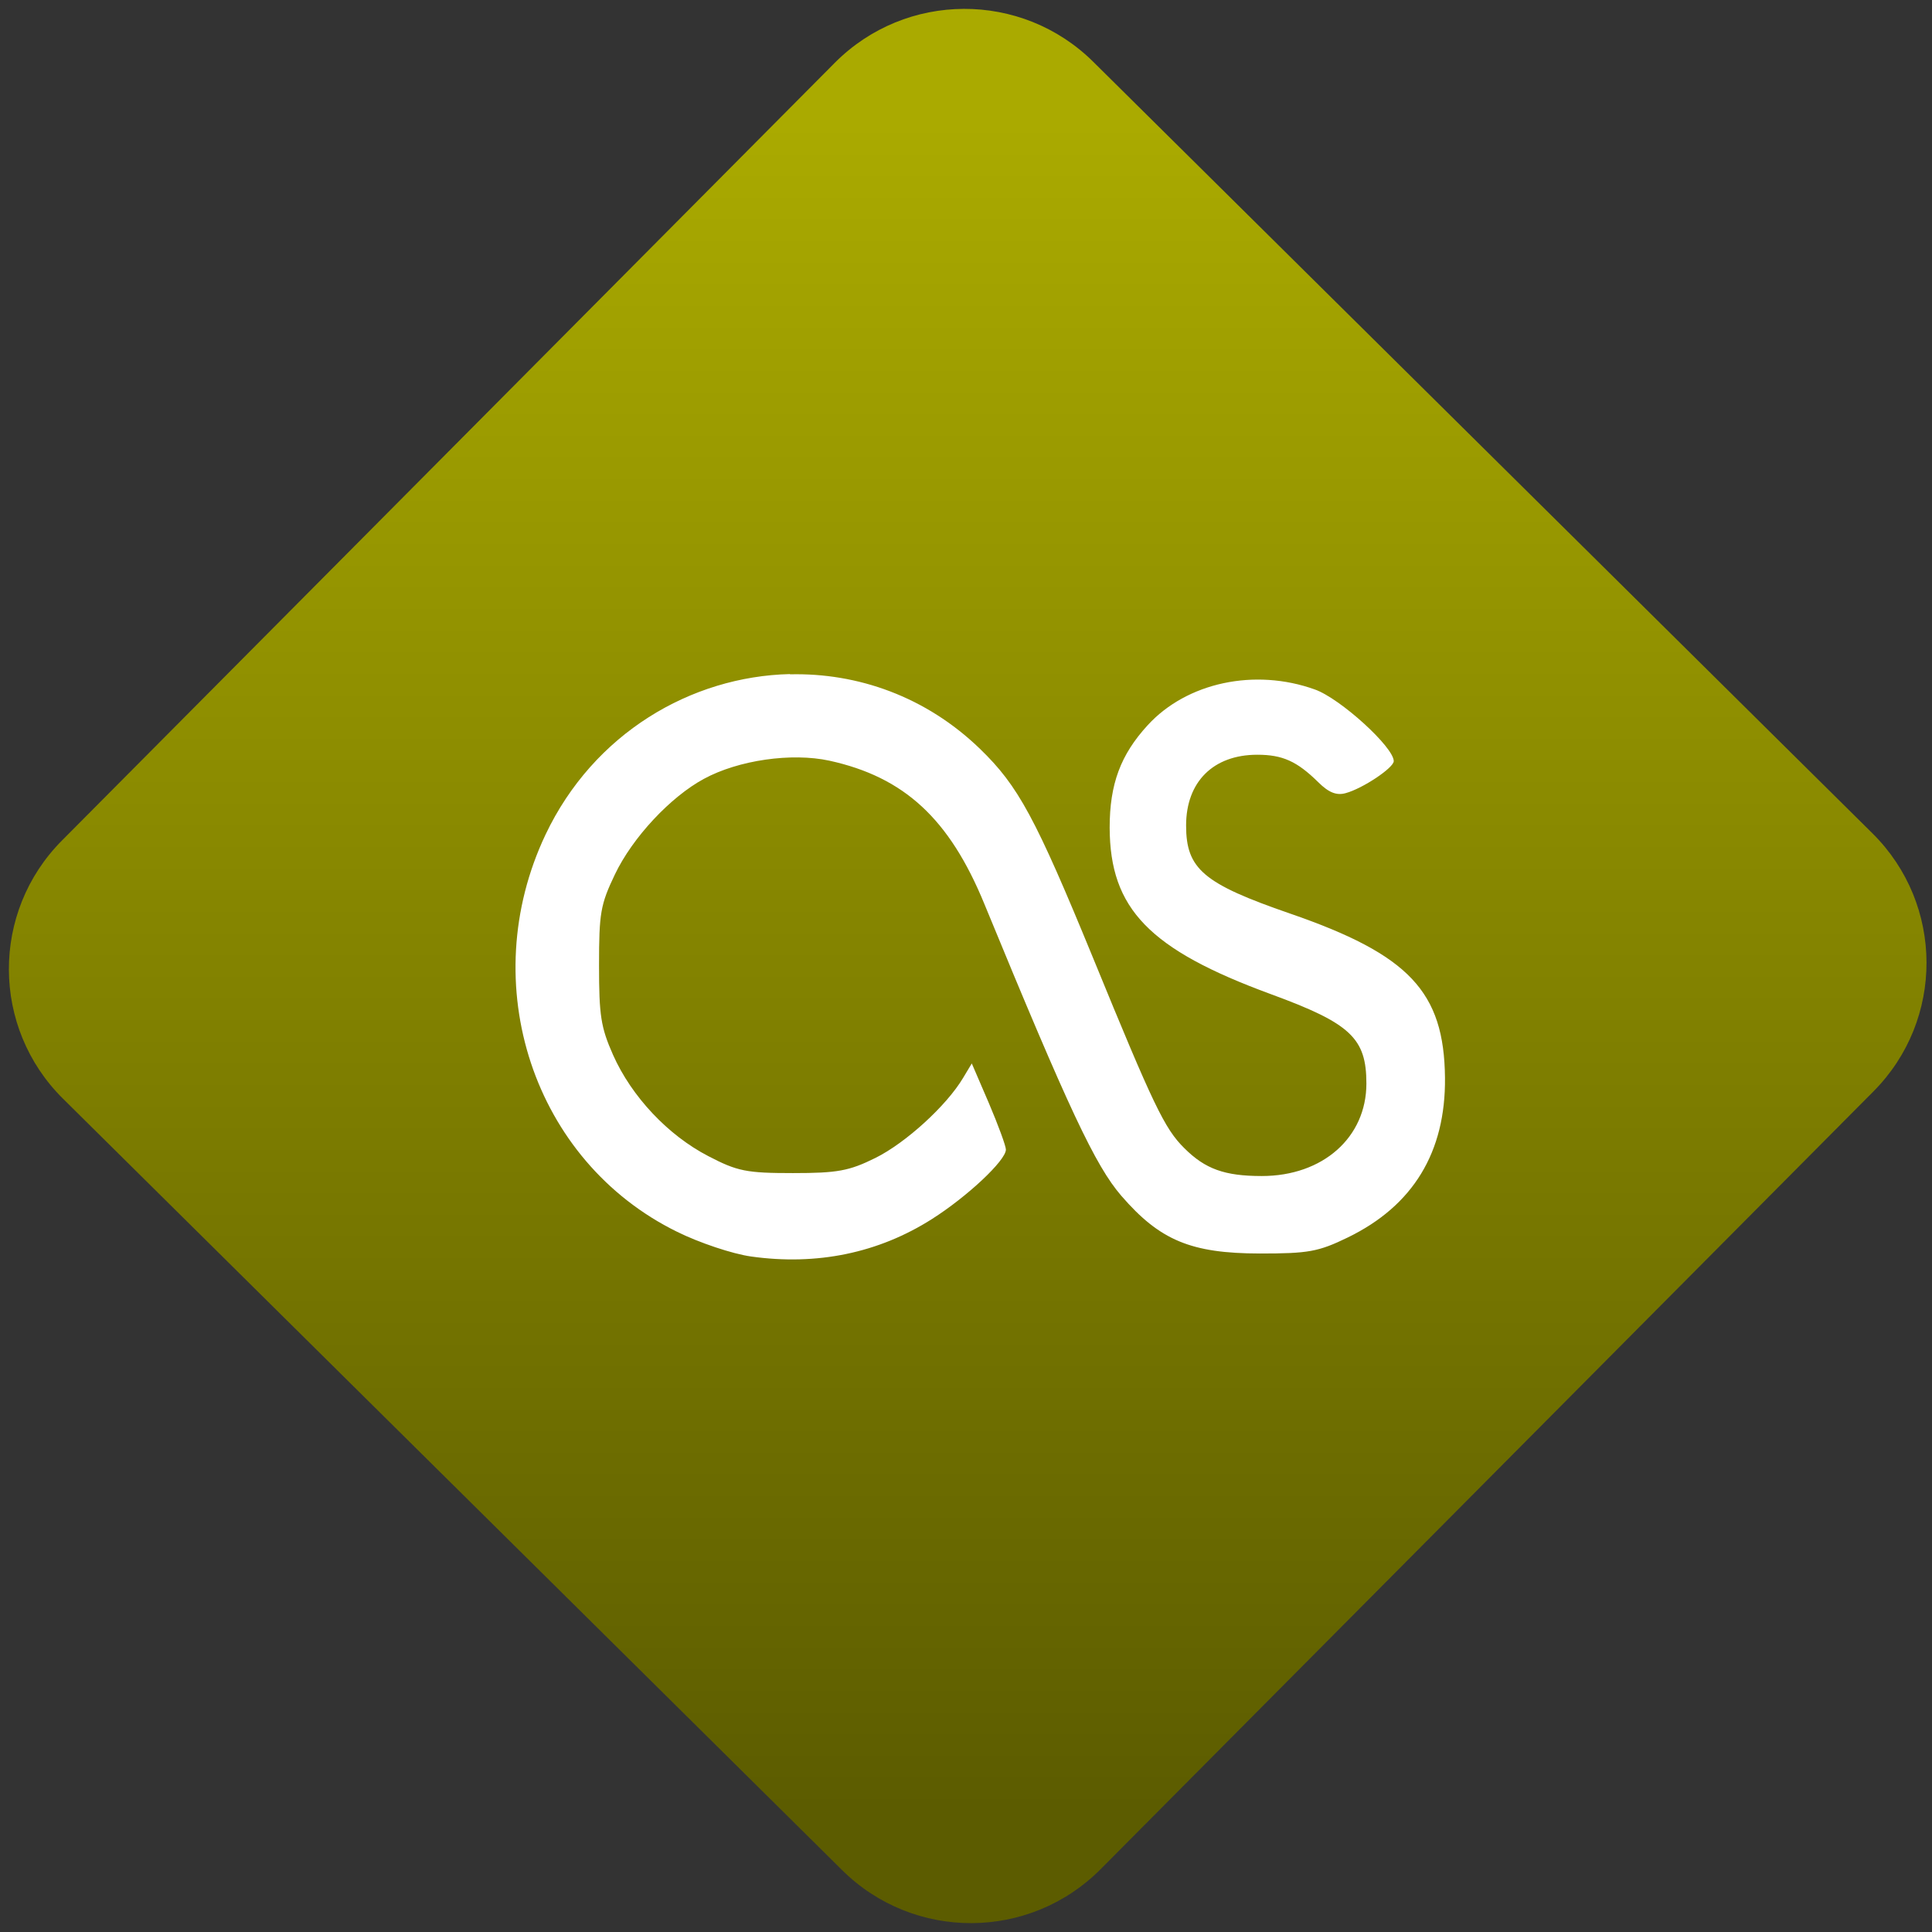 <svg width="64" height="64" viewBox="0 0 64 64" version="1.1"><rect x="0" y="0" width="64" height="64" fill="#333333" stroke="none"/><defs><linearGradient id="linear-pattern-0" gradientUnits="userSpaceOnUse" x1="0" y1="0" x2="0" y2="1" gradientTransform="matrix(60, 0, 0, 56, 0, 4)"><stop offset="0" stop-color="#aaaa00" stop-opacity="1"/><stop offset="1" stop-color="#5c5c00" stop-opacity="1"/></linearGradient></defs><path fill="url(#linear-pattern-0)" fill-opacity="1" d="M 36.219 2.051 L 62.027 27.605 C 64.402 29.957 64.418 33.785 62.059 36.156 L 36.461 61.918 C 34.105 64.289 30.27 64.305 27.895 61.949 L 2.086 36.395 C -0.289 34.043 -0.305 30.215 2.051 27.844 L 27.652 2.082 C 30.008 -0.289 33.844 -0.305 36.219 2.051 Z M 36.219 2.051 " /><g transform="matrix(1.008,0,0,1.003,16.221,16.077)"><path fill-rule="nonzero" fill="rgb(100%, 100%, 100%)" fill-opacity="1" d="M 9.867 6.234 C 6.617 6.312 3.418 8.188 1.836 11.535 C -0.492 16.473 1.438 22.328 6.164 24.656 C 6.887 25.016 7.977 25.383 8.586 25.469 C 10.754 25.777 12.781 25.355 14.539 24.23 C 15.695 23.492 16.965 22.297 16.965 21.938 C 16.965 21.82 16.711 21.125 16.406 20.406 L 15.844 19.094 L 15.559 19.57 C 15.016 20.488 13.672 21.719 12.676 22.215 C 11.812 22.645 11.43 22.715 9.965 22.715 C 8.445 22.715 8.141 22.656 7.188 22.156 C 5.863 21.469 4.664 20.188 4.055 18.812 C 3.652 17.898 3.594 17.508 3.594 15.852 C 3.594 14.125 3.641 13.848 4.117 12.848 C 4.699 11.625 5.945 10.289 7.039 9.695 C 8.176 9.074 9.922 8.824 11.164 9.094 C 13.625 9.637 15.109 11.012 16.258 13.828 C 19.035 20.613 19.906 22.473 20.758 23.465 C 22.027 24.938 23.047 25.367 25.312 25.371 C 26.902 25.371 27.23 25.316 28.203 24.84 C 30.348 23.793 31.418 22.023 31.395 19.57 C 31.367 16.723 30.215 15.5 26.297 14.141 C 23.457 13.156 22.887 12.672 22.887 11.234 C 22.887 9.793 23.781 8.898 25.227 8.898 C 26.055 8.898 26.531 9.113 27.23 9.805 C 27.57 10.145 27.828 10.25 28.125 10.168 C 28.691 10.016 29.711 9.328 29.711 9.109 C 29.711 8.648 27.953 7.039 27.117 6.742 C 25.148 6.031 22.914 6.508 21.625 7.922 C 20.734 8.898 20.375 9.867 20.375 11.305 C 20.383 13.984 21.672 15.328 25.672 16.805 C 28.293 17.77 28.812 18.258 28.812 19.758 C 28.812 21.535 27.383 22.812 25.375 22.812 C 24.148 22.812 23.512 22.578 22.828 21.891 C 22.18 21.25 21.812 20.473 19.836 15.625 C 17.938 10.98 17.375 9.93 16.113 8.703 C 14.336 6.977 12.094 6.188 9.867 6.242 "/></g></svg>
